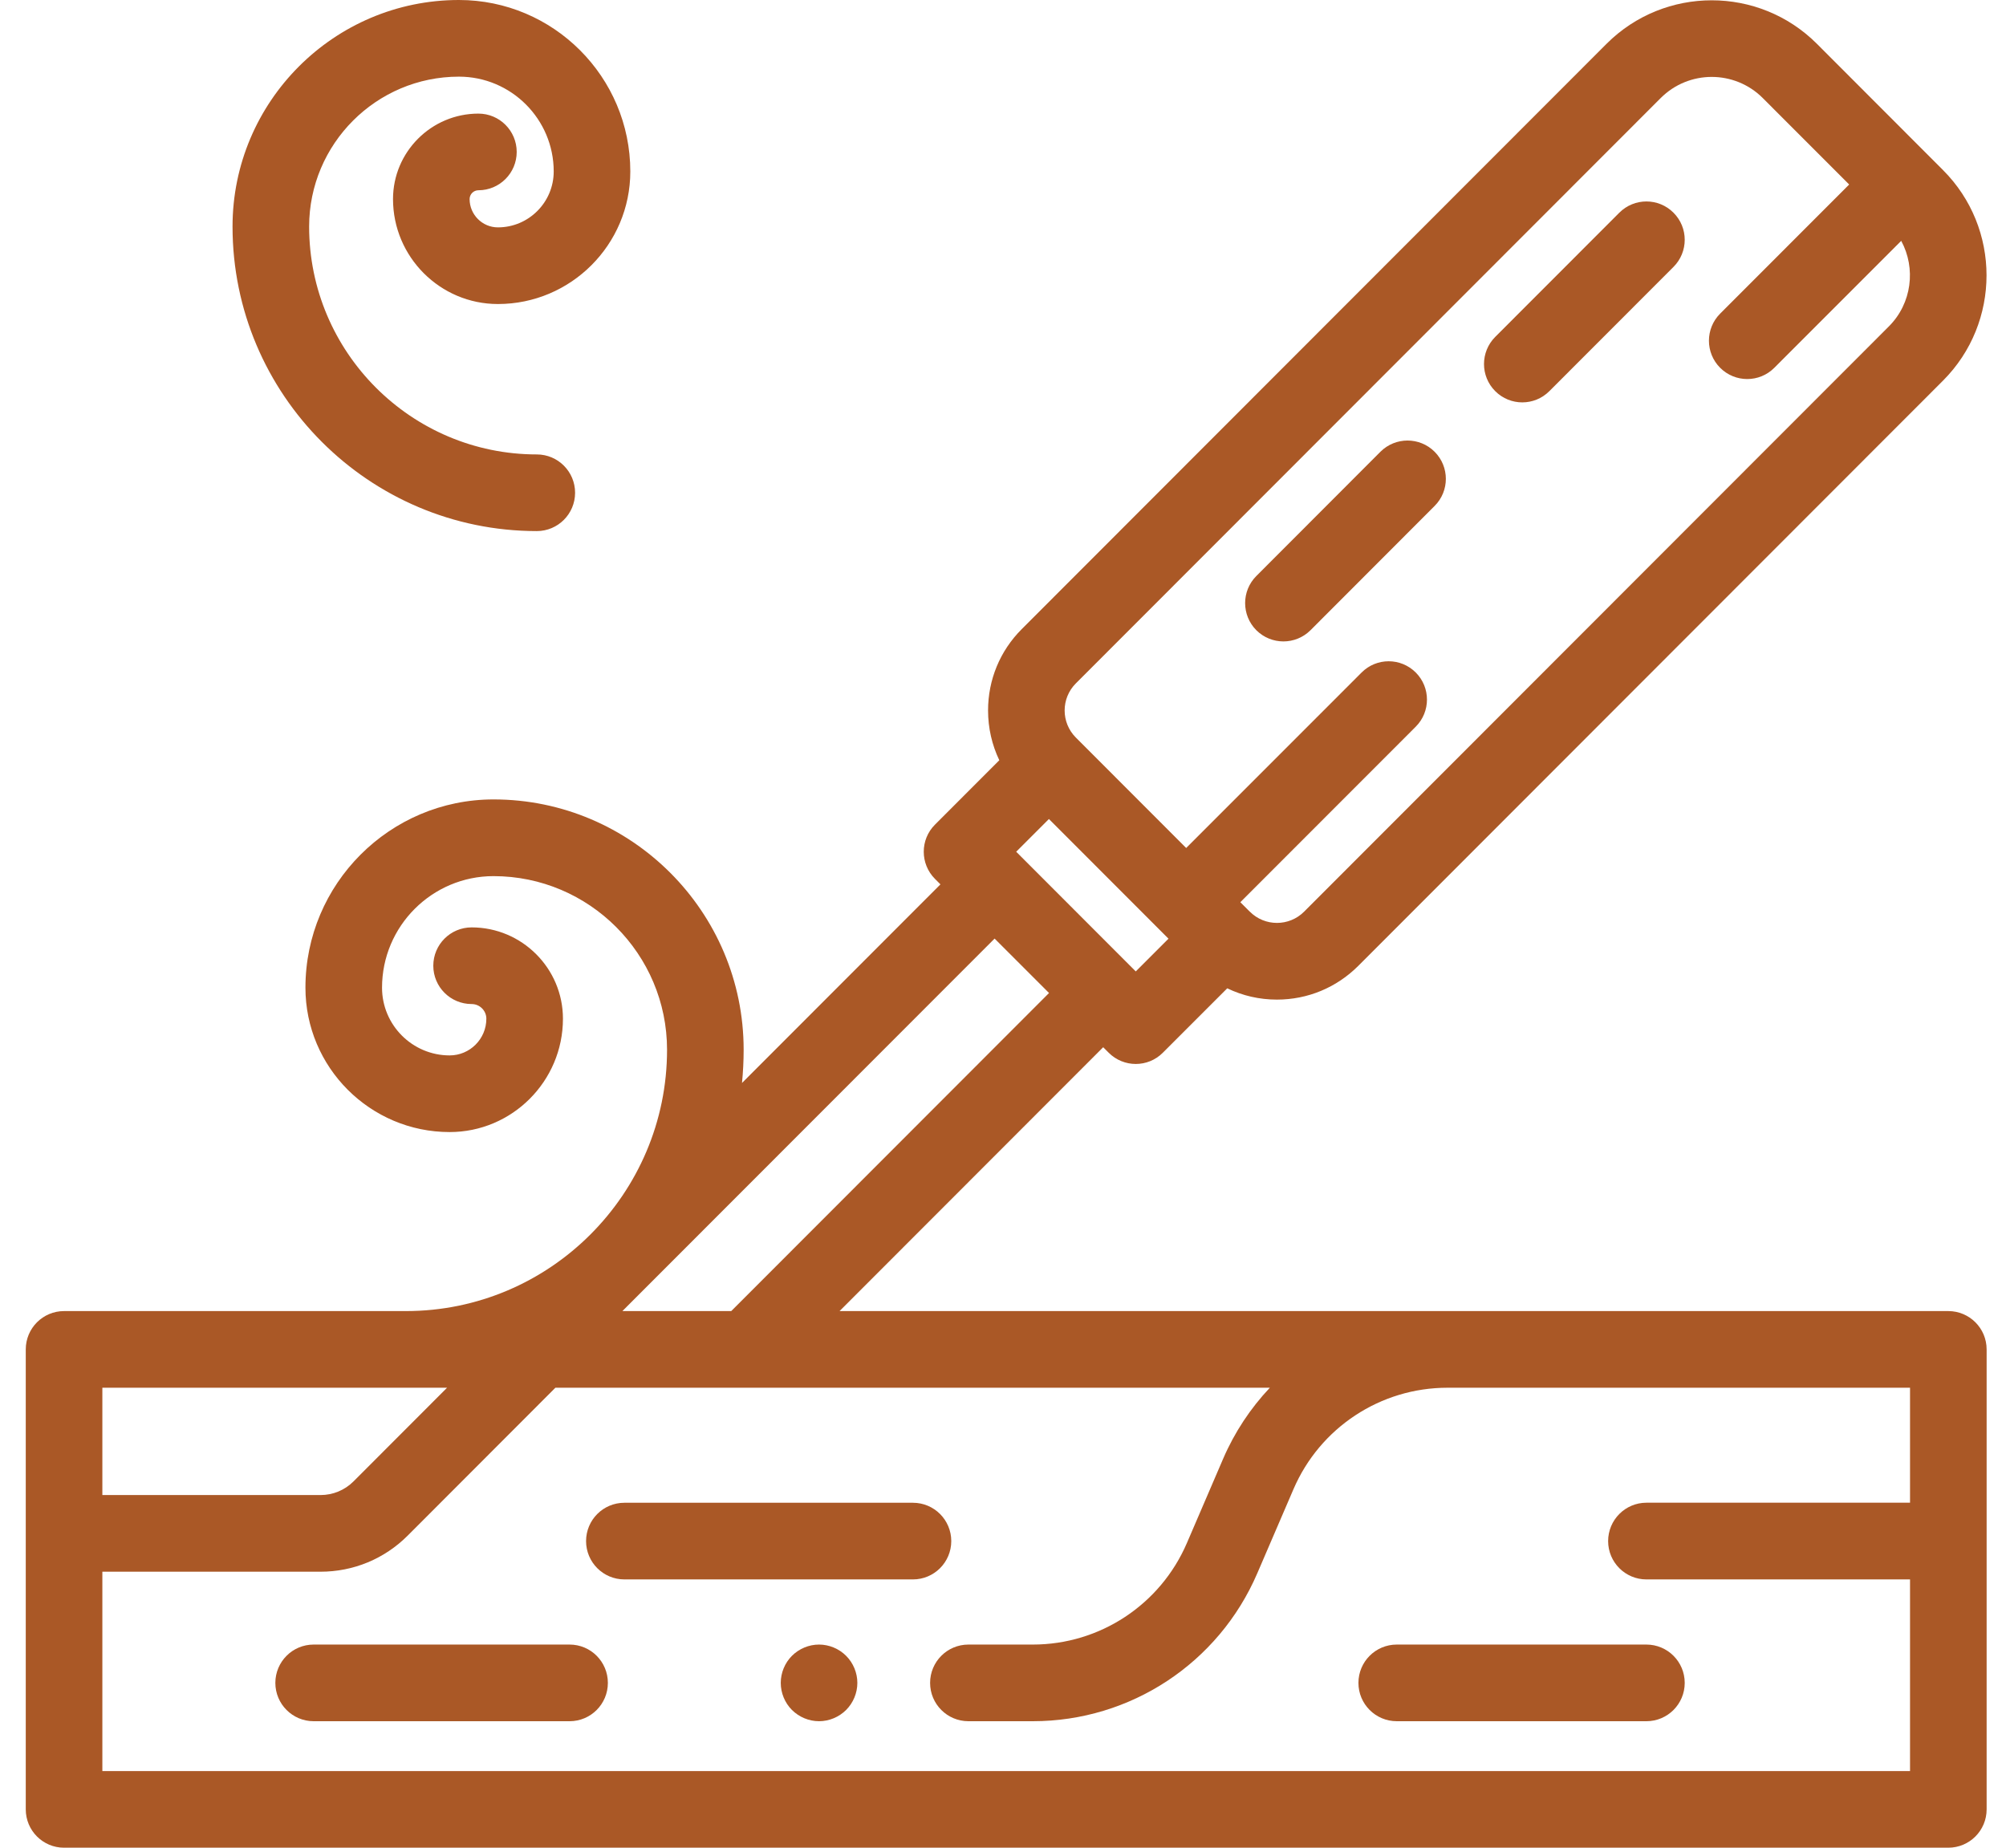 <svg width="38" height="35" viewBox="0 0 38 35" fill="none" xmlns="http://www.w3.org/2000/svg">
<path d="M10.169 10.06C10.569 10.06 10.894 9.735 10.894 9.334C10.894 8.933 10.569 8.608 10.169 8.608C7.791 8.608 5.856 6.672 5.856 4.292C5.856 2.726 7.129 1.452 8.694 1.452C9.684 1.452 10.489 2.258 10.489 3.248C10.489 3.832 10.015 4.307 9.432 4.307C9.137 4.307 8.896 4.066 8.896 3.771C8.896 3.679 8.971 3.604 9.063 3.604C9.463 3.604 9.788 3.279 9.788 2.878C9.788 2.477 9.463 2.152 9.063 2.152C8.171 2.152 7.445 2.878 7.445 3.771C7.445 4.867 8.337 5.759 9.432 5.759C10.815 5.759 11.94 4.633 11.94 3.248C11.94 1.457 10.484 0 8.694 0C6.329 0 4.405 1.925 4.405 4.292C4.405 7.473 6.991 10.06 10.169 10.06Z" fill="#AA5826"/>
<path d="M28.837 7.622C29.023 7.622 29.208 7.551 29.35 7.409L31.701 5.056C31.985 4.772 31.985 4.312 31.701 4.029C31.418 3.745 30.959 3.745 30.675 4.029L28.324 6.382C28.041 6.666 28.041 7.126 28.324 7.409C28.466 7.551 28.651 7.622 28.837 7.622Z" fill="#AA5826"/>
<path d="M24.312 12.15C24.498 12.15 24.683 12.079 24.825 11.938L27.176 9.584C27.46 9.301 27.46 8.841 27.176 8.557C26.893 8.274 26.434 8.274 26.15 8.557L23.799 10.911C23.516 11.194 23.516 11.654 23.799 11.938C23.941 12.079 24.126 12.15 24.312 12.15Z" fill="#AA5826"/>
<path d="M36.907 24.835H28.64H27.42H15.904L20.898 19.837L21.002 19.941C21.144 20.083 21.33 20.154 21.515 20.154C21.701 20.154 21.887 20.083 22.028 19.941L23.248 18.721C23.538 18.861 23.858 18.935 24.189 18.935C24.771 18.935 25.317 18.708 25.729 18.297L36.807 7.21C37.906 6.11 37.906 4.321 36.807 3.222L34.418 0.83C33.319 -0.269 31.532 -0.269 30.433 0.83L19.354 11.918C18.943 12.329 18.717 12.876 18.717 13.458C18.717 13.79 18.791 14.11 18.93 14.401L17.711 15.621C17.428 15.904 17.428 16.364 17.711 16.648L17.815 16.752L14.056 20.514C14.076 20.307 14.087 20.097 14.087 19.885C14.087 17.27 11.961 15.143 9.349 15.143C7.384 15.143 5.786 16.743 5.786 18.709C5.786 20.218 7.012 21.444 8.518 21.444C9.701 21.444 10.664 20.481 10.664 19.297C10.664 18.343 9.888 17.567 8.934 17.567C8.533 17.567 8.208 17.892 8.208 18.293C8.208 18.694 8.533 19.019 8.934 19.019C9.088 19.019 9.213 19.144 9.213 19.297C9.213 19.68 8.901 19.992 8.518 19.992C7.812 19.992 7.237 19.417 7.237 18.709C7.237 17.544 8.184 16.596 9.349 16.596C11.161 16.596 12.636 18.071 12.636 19.885C12.636 22.614 10.416 24.835 7.689 24.835H1.213C0.813 24.835 0.488 25.16 0.488 25.561V34.274C0.488 34.675 0.813 35 1.213 35H36.907C37.308 35 37.633 34.675 37.633 34.274V25.561C37.633 25.16 37.308 24.835 36.907 24.835ZM21.515 18.401L21.412 18.298C21.412 18.298 21.412 18.297 21.411 18.297L19.354 16.238L19.25 16.134L19.87 15.514L22.135 17.781L21.515 18.401ZM20.38 12.945L31.459 1.857C31.725 1.591 32.075 1.457 32.425 1.457C32.776 1.457 33.126 1.591 33.392 1.857L35.029 3.495L32.585 5.941C32.302 6.224 32.302 6.684 32.585 6.967C32.727 7.109 32.913 7.18 33.098 7.18C33.284 7.18 33.47 7.109 33.611 6.967L36.015 4.562C36.296 5.081 36.219 5.745 35.781 6.183L24.703 17.27C24.42 17.553 23.959 17.553 23.677 17.27L23.674 17.268C23.674 17.268 23.674 17.268 23.674 17.268L23.496 17.09L26.819 13.765C27.102 13.482 27.102 13.022 26.819 12.739C26.535 12.455 26.076 12.455 25.793 12.739L22.47 16.063L20.383 13.974C20.383 13.974 20.383 13.974 20.382 13.974L20.38 13.971C20.097 13.688 20.097 13.228 20.38 12.945ZM19.872 18.81L13.852 24.835H11.79L18.841 17.779L19.872 18.81ZM8.469 26.287L6.697 28.061C6.53 28.228 6.307 28.32 6.071 28.32H1.939V26.287H8.469ZM1.939 33.548V29.772H6.071C6.695 29.772 7.282 29.529 7.723 29.088L10.521 26.287H14.152H24.055C23.69 26.674 23.387 27.128 23.169 27.635L22.483 29.23C21.98 30.397 20.835 31.152 19.565 31.152H18.345C17.944 31.152 17.619 31.477 17.619 31.878C17.619 32.279 17.944 32.604 18.345 32.604H19.565C21.415 32.604 23.084 31.505 23.816 29.804L24.502 28.21C25.004 27.042 26.15 26.287 27.42 26.287H28.64H36.182V28.465H31.188C30.788 28.465 30.463 28.791 30.463 29.192C30.463 29.593 30.788 29.918 31.188 29.918H36.182V33.548H1.939Z" fill="#AA5826"/>
<path d="M15.515 31.152C15.324 31.152 15.138 31.23 15.002 31.365C14.867 31.5 14.79 31.687 14.79 31.878C14.79 32.069 14.867 32.256 15.002 32.391C15.138 32.526 15.324 32.604 15.515 32.604C15.706 32.604 15.893 32.526 16.028 32.391C16.163 32.256 16.241 32.069 16.241 31.878C16.241 31.687 16.163 31.5 16.028 31.365C15.893 31.23 15.706 31.152 15.515 31.152Z" fill="#AA5826"/>
<path d="M10.79 31.152H5.941C5.541 31.152 5.216 31.477 5.216 31.878C5.216 32.279 5.541 32.604 5.941 32.604H10.79C11.191 32.604 11.515 32.279 11.515 31.878C11.515 31.477 11.191 31.152 10.79 31.152Z" fill="#AA5826"/>
<path d="M18.02 29.192C18.02 28.791 17.695 28.466 17.294 28.466H11.828C11.427 28.466 11.102 28.791 11.102 29.192C11.102 29.593 11.427 29.918 11.828 29.918H17.294C17.695 29.918 18.02 29.593 18.02 29.192Z" fill="#AA5826"/>
<path d="M31.188 31.152H26.459C26.058 31.152 25.733 31.477 25.733 31.878C25.733 32.279 26.058 32.604 26.459 32.604H31.188C31.589 32.604 31.914 32.279 31.914 31.878C31.914 31.477 31.589 31.152 31.188 31.152Z" fill="#AA5826"/>
</svg>
